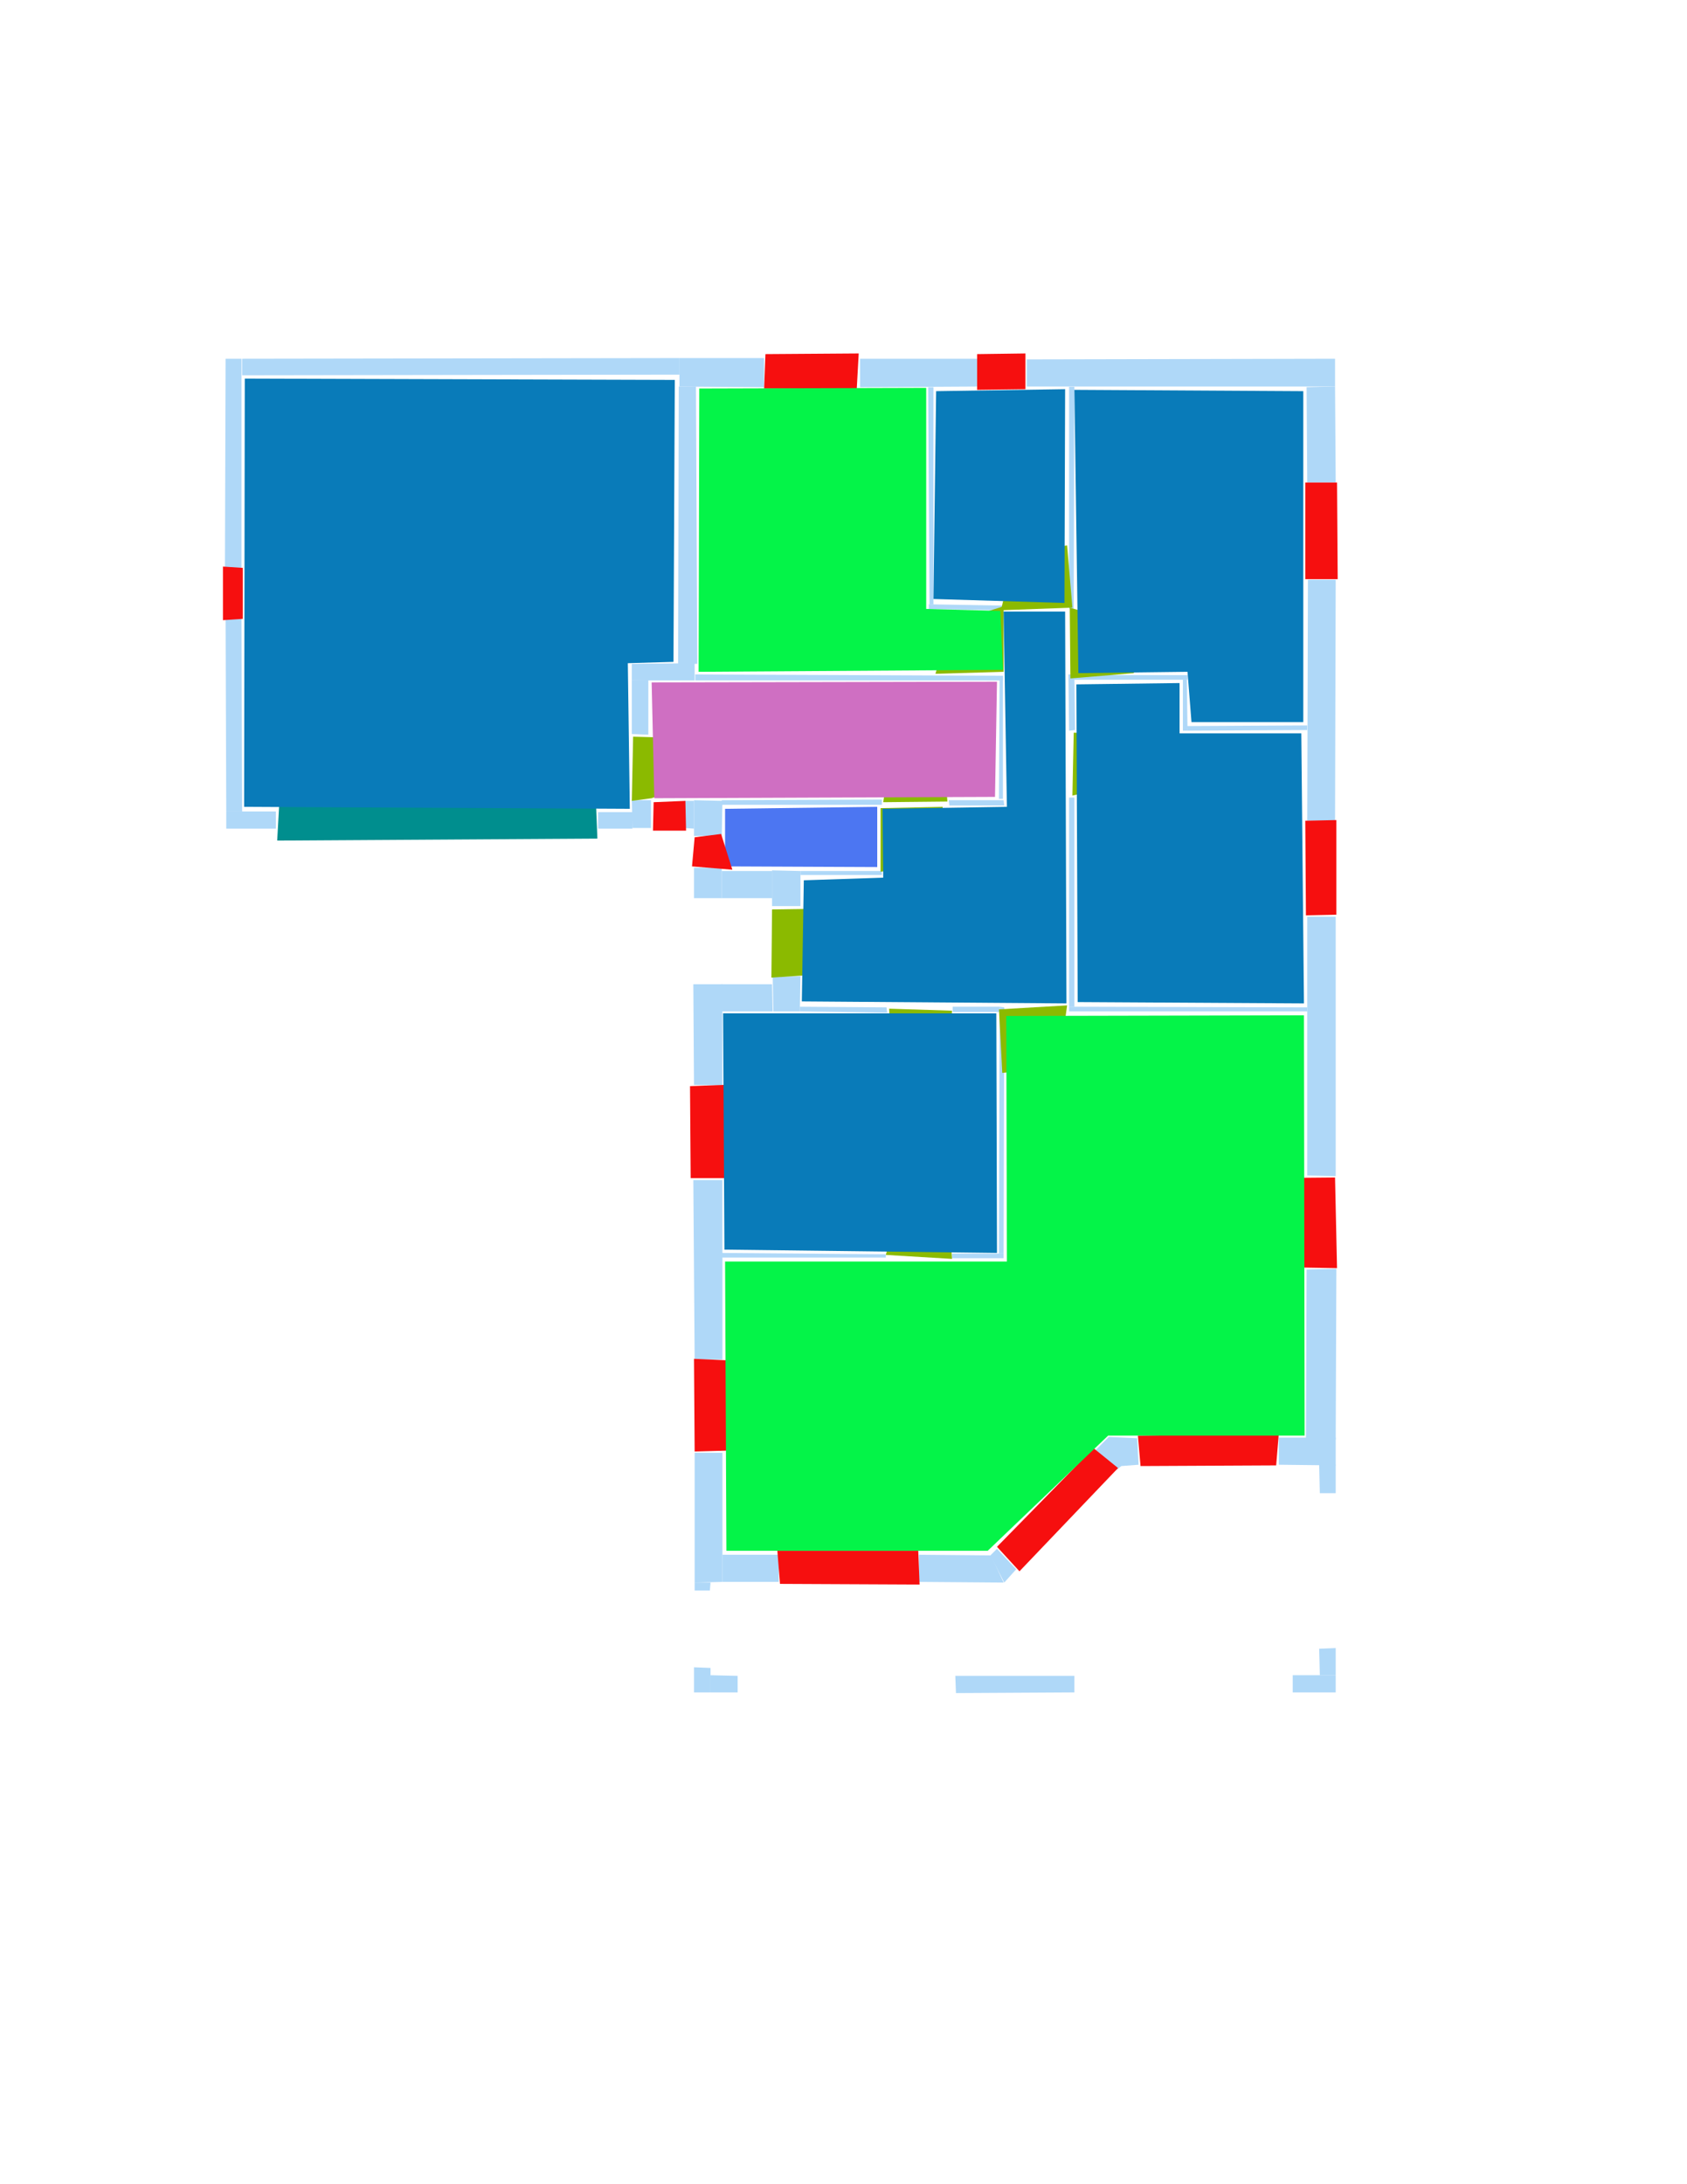 <ns0:svg xmlns:ns0="http://www.w3.org/2000/svg" version="1.1" width="2550" height="3300">
<ns0:width>2479</ns0:width>
<ns0:height>3508</ns0:height>
<ns0:nclasslabel>50</ns0:nclasslabel>
<ns0:nclassappear>5</ns0:nclassappear>
<ns0:class>Bidet-1</ns0:class>
<ns0:class>Bidet-2</ns0:class>
<ns0:class>Bidet-3</ns0:class>
<ns0:class>Bidet-4</ns0:class>
<ns0:class>Door</ns0:class>
<ns0:class>Door-1</ns0:class>
<ns0:class>Door-23</ns0:class>
<ns0:class>Oven-1</ns0:class>
<ns0:class>Oven-2</ns0:class>
<ns0:class>Oven-3</ns0:class>
<ns0:class>Oven-4</ns0:class>
<ns0:class>Parking</ns0:class>
<ns0:class>Roof</ns0:class>
<ns0:class>Room</ns0:class>
<ns0:class>Separation</ns0:class>
<ns0:class>Sink-1</ns0:class>
<ns0:class>Sink-11</ns0:class>
<ns0:class>Sink-12</ns0:class>
<ns0:class>Sink-13</ns0:class>
<ns0:class>Sink-14</ns0:class>
<ns0:class>Sink-2</ns0:class>
<ns0:class>Sink-3</ns0:class>
<ns0:class>Sink-4</ns0:class>
<ns0:class>Sink-5</ns0:class>
<ns0:class>Sink-6</ns0:class>
<ns0:class>Sofa-1</ns0:class>
<ns0:class>Sofa-3</ns0:class>
<ns0:class>Sofa-4</ns0:class>
<ns0:class>Sofa-5</ns0:class>
<ns0:class>Sofa-6</ns0:class>
<ns0:class>Sofa-7</ns0:class>
<ns0:class>Sofa-8</ns0:class>
<ns0:class>Sofa-9</ns0:class>
<ns0:class>Stairs-1</ns0:class>
<ns0:class>Table-1</ns0:class>
<ns0:class>Table-2</ns0:class>
<ns0:class>Table-3</ns0:class>
<ns0:class>Table-4</ns0:class>
<ns0:class>Table-5</ns0:class>
<ns0:class>Table-6</ns0:class>
<ns0:class>Table-7</ns0:class>
<ns0:class>Text</ns0:class>
<ns0:class>Tub-1</ns0:class>
<ns0:class>Tub-3</ns0:class>
<ns0:class>TV-1</ns0:class>
<ns0:class>TV-2</ns0:class>
<ns0:class>Wall</ns0:class>
<ns0:class>Wall-1</ns0:class>
<ns0:class>Wallieee</ns0:class>
<ns0:class>Window</ns0:class>
<ns0:polygon class="Wall" fill="#AFD8F8" id="0" transcription="" points="366,542 1027,541 1027,566 366,567 " />
<ns0:polygon class="Wall" fill="#AFD8F8" id="1" transcription="" points="341,934 365,934 366,1226 342,1226 " />
<ns0:polygon class="Wall" fill="#AFD8F8" id="2" transcription="" points="1091,1209 1333,1208 1333,1216 1091,1216 " />
<ns0:polygon class="Wall" fill="#AFD8F8" id="3" transcription="" points="1511,1021 1516,1021 1516,1207 1510,1207 " />
<ns0:polygon class="Wall" fill="#AFD8F8" id="4" transcription="" points="1616,1205 1624,1205 1624,1521 1616,1521 " />
<ns0:polygon class="Wall" fill="#AFD8F8" id="5" transcription="" points="1209,1521 1340,1522 1341,1530 1209,1528 " />
<ns0:polygon class="Wall" fill="#AFD8F8" id="6" transcription="" points="1511,1521 1518,1522 1517,1894 1510,1894 " />
<ns0:polygon class="Wall" fill="#AFD8F8" id="7" transcription="" points="1656,2191 1676,2171 1719,2173 1721,2213 1695,2215 1686,2222 " />
<ns0:polygon class="Wall" fill="#AFD8F8" id="8" transcription="" points="1933,2172 2019,2172 2019,2214 1933,2213 " />
<ns0:polygon class="Wall" fill="#AFD8F8" id="9" transcription="" points="1994,2491 2019,2490 2019,2531 1995,2531 " />
<ns0:polygon class="Wall" fill="#AFD8F8" id="10" transcription="" points="1049,2519 1074,2520 1074,2557 1049,2557 " />
<ns0:polygon class="Wall" fill="#AFD8F8" id="11" transcription="" points="1552,543 2018,542 2018,584 1552,584 " />
<ns0:polygon class="Wall" fill="#AFD8F8" id="12" transcription="" points="1051,1019 1516,1021 1516,1028 1051,1028 " />
<ns0:polygon class="Wall" fill="#AFD8F8" id="13" transcription="" points="1403,585 1411,585 1411,913 1405,913 " />
<ns0:polygon class="Wall" fill="#AFD8F8" id="14" transcription="" points="1616,584.5 1624,584.5 1623,919.5 1616,919.5 " />
<ns0:polygon class="Wall" fill="#AFD8F8" id="15" transcription="" points="1794,1097 1976,1096 1976,1103 1795,1104 " />
<ns0:polygon class="Wall" fill="#AFD8F8" id="16" transcription="" points="1976,1776 2019,1777 2019,1385 1976,1385 " />
<ns0:polygon class="Wall" fill="#AFD8F8" id="17" transcription="" points="1975,1918 2020,1917 2019,2175 1974,2174 " />
<ns0:polygon class="Wall" fill="#AFD8F8" id="18" transcription="" points="2019,2256 1995,2256 1994,2213 2019,2213 " />
<ns0:polygon class="Wall" fill="#AFD8F8" id="19" transcription="" points="1954,2531 1954,2557 2019,2557 2019,2531 " />
<ns0:polygon class="Wall" fill="#AFD8F8" id="20" transcription="" points="1444,2532 1445,2558 1624,2557 1624,2532 " />
<ns0:polygon class="Wall" fill="#AFD8F8" id="21" transcription="" points="1115,2557 1115,2532 1074,2531 1074,2557 " />
<ns0:polygon class="Wall" fill="#AFD8F8" id="22" transcription="" points="1177,2390 1177,2349 1092,2349 1092,2390 " />
<ns0:polygon class="Wall" fill="#AFD8F8" id="23" transcription="" points="1050,2403 1050,2391 1074,2391 1073,2403 " />
<ns0:polygon class="Wall" fill="#AFD8F8" id="24" transcription="" points="1092,2195 1050,2195 1050,2391 1092,2390 " />
<ns0:polygon class="Wall" fill="#AFD8F8" id="25" transcription="" points="1091,1893 1091,1900 1339,1900 1339,1895 " />
<ns0:polygon class="Wall" fill="#AFD8F8" id="26" transcription="" points="1168,1476 1210,1475 1209,1528 1169,1528 " />
<ns0:polygon class="Wall" fill="#AFD8F8" id="27" transcription="" points="1090,1487 1091,1528 1168,1528 1167,1487 " />
<ns0:polygon class="Wall" fill="#AFD8F8" id="28" transcription="" points="1049,1639 1092,1640 1092,1487 1048,1487 " />
<ns0:polygon class="Wall" fill="#AFD8F8" id="29" transcription="" points="1048,1783 1092,1783 1092,2054 1050,2054 " />
<ns0:polygon class="Wall" fill="#AFD8F8" id="30" transcription="" points="1389,2349 1389,2390 1517,2391 1498,2350 " />
<ns0:polygon class="Wall" fill="#AFD8F8" id="31" transcription="" points="1536,2371 1507,2340 1497,2350 1518,2391 " />
<ns0:polygon class="Wall" fill="#AFD8F8" id="32" transcription="" points="1440,1521 1440,1529 1511,1529 1511,1521 " />
<ns0:polygon class="Wall" fill="#AFD8F8" id="33" transcription="" points="1439,1894 1439,1901 1517,1901 1517,1894 " />
<ns0:polygon class="Wall" fill="#AFD8F8" id="34" transcription="" points="2018,1240 1976,1240 1977,876 2019,876 " />
<ns0:polygon class="Wall" fill="#AFD8F8" id="35" transcription="" points="1975,585 2018,584 2019,729 1976,729 " />
<ns0:polygon class="Wall" fill="#AFD8F8" id="36" transcription="" points="1300,542 1300,585 1477,584 1477,542 " />
<ns0:polygon class="Wall" fill="#AFD8F8" id="37" transcription="" points="1434,1209 1435,1217 1518,1217 1517,1209 " />
<ns0:polygon class="Wall" fill="#AFD8F8" id="38" transcription="" points="1025,1003 1054,1003 1052,584 1026,584 " />
<ns0:polygon class="Wall" fill="#AFD8F8" id="39" transcription="" points="1155,541 1155,585 1027,584 1027,541 " />
<ns0:polygon class="Wall" fill="#AFD8F8" id="40" transcription="" points="340,860 365,860 365,542 341,542 " />
<ns0:polygon class="Wall" fill="#AFD8F8" id="41" transcription="" points="955,1109 980,1110 980,1027 955,1028 " />
<ns0:polygon class="Wall" fill="#AFD8F8" id="42" transcription="" points="955,1003 955,1028 1050,1028 1050,1002 " />
<ns0:polygon class="Wall" fill="#AFD8F8" id="43" transcription="" points="342,1252 342,1226 417,1226 417,1252 " />
<ns0:polygon class="Wall" fill="#AFD8F8" id="44" transcription="" points="1516,915 1404,913 1404,920 1516,922 " />
<ns0:polygon class="Wall" fill="#AFD8F8" id="45" transcription="" points="1091,1263 1049,1263 1049,1209 1092,1210 " />
<ns0:polygon class="Wall" fill="#AFD8F8" id="46" transcription="" points="1034,1210 1034,1251 1049,1252 1049,1210 " />
<ns0:polygon class="Wall" fill="#AFD8F8" id="47" transcription="" points="955,1209 984,1209 984,1251 956,1251 " />
<ns0:polygon class="Wall" fill="#AFD8F8" id="48" transcription="" points="904,1227 904,1252 956,1252 956,1227 " />
<ns0:polygon class="Wall" fill="#AFD8F8" id="49" transcription="" points="1091,1316 1091,1357 1167,1357 1167,1316 " />
<ns0:polygon class="Wall" fill="#AFD8F8" id="50" transcription="" points="1049,1311 1091,1311 1091,1357 1049,1357 " />
<ns0:polygon class="Wall" fill="#AFD8F8" id="51" transcription="" points="1210,1369 1167,1369 1167,1315 1210,1316 " />
<ns0:polygon class="Wall" fill="#AFD8F8" id="52" transcription="" points="1333,1316 1333,1322 1210,1322 1210,1316 " />
<ns0:polygon class="Wall" fill="#AFD8F8" id="53" transcription="" points="1976,1522 1976,1528 1616,1528 1616,1521 " />
<ns0:polygon class="Wall" fill="#AFD8F8" id="54" transcription="" points="1788,1027 1794,1027 1795,1104 1788,1104 " />
<ns0:polygon class="Wall" fill="#AFD8F8" id="55" transcription="" points="1624,1020 1624,1027 1795,1027 1795,1020 " />
<ns0:polygon class="Wall" fill="#AFD8F8" id="56" transcription="" points="1616,1104 1615,1019 1624,1019 1625,1103 " />
<ns0:polygon class="Window" fill="#f60f0f" id="57" transcription="" points="1157,535 1155,587 1295,588 1298,534 " />
<ns0:polygon class="Window" fill="#f60f0f" id="58" transcription="" points="1477,535 1477,589 1550,588 1550,534 " />
<ns0:polygon class="Window" fill="#f60f0f" id="59" transcription="" points="1973,729 2021,729 2022,875 1973,875 " />
<ns0:polygon class="Window" fill="#f60f0f" id="60" transcription="" points="1973,1240 2020,1239 2020,1382 1974,1383 " />
<ns0:polygon class="Window" fill="#f60f0f" id="61" transcription="" points="1906,1780 2018,1779 2021,1916 1905,1914 1923,1862 1952,1846 1914,1821 " />
<ns0:polygon class="Window" fill="#f60f0f" id="62" transcription="" points="1720,2169 1724,2215 1929,2214 1933,2166 " />
<ns0:polygon class="Window" fill="#f60f0f" id="63" transcription="" points="1507,2337 1541,2374 1690,2218 1653,2188 " />
<ns0:polygon class="Window" fill="#f60f0f" id="64" transcription="" points="1175,2343 1179,2393 1390,2394 1388,2343 " />
<ns0:polygon class="Window" fill="#f60f0f" id="65" transcription="" points="1159,2190 1050,2193 1049,2053 1159,2058 1159,2091 1119,2126 1153,2152 " />
<ns0:polygon class="Door" fill="#8BBA00" id="66" transcription="" points="1433,1804 1439,1902 1339,1896 1352,1847 1395,1813 " />
<ns0:polygon class="Window" fill="#f60f0f" id="67" transcription="" points="1043,1641 1098,1639 1096,1780 1044,1780 " />
<ns0:polygon class="Door" fill="#8BBA00" id="68" transcription="" points="1306,1372 1167,1374 1166,1477 1212,1474 1270,1461 1305,1417 " />
<ns0:polygon class="Window" fill="#f60f0f" id="69" transcription="" points="988,1212 1036,1210 1037,1255 987,1255 " />
<ns0:polygon class="Parking" fill="#008E8E" id="70" transcription="" points="422,1216 419,1270 903,1267 901,1217 " />
<ns0:polygon class="Window" fill="#f60f0f" id="71" transcription="" points="367,935 337,937 337,856 367,858 " />
<ns0:polygon class="Door" fill="#8BBA00" id="72" transcription="" points="1068,1116 957,1113 955,1210 985,1206 1047,1182 1066,1142 " />
<ns0:polygon class="Door" fill="#8BBA00" id="73" transcription="" points="1426,1122 1432,1211 1335,1212 1343,1162 1386,1127 " />
<ns0:polygon class="Door" fill="#8BBA00" id="74" transcription="" points="1414,1018 1517,1015 1517,916 1463,933 1428,971 " />
<ns0:polygon class="Door" fill="#8BBA00" id="75" transcription="" points="1613,824 1621,918 1513,922 1524,875 1562,833 " />
<ns0:polygon class="Door" fill="#8BBA00" id="76" transcription="" points="1714,1017 1618,1025 1617,918 1672,934 1709,972 " />
<ns0:polygon class="Door" fill="#8BBA00" id="77" transcription="" points="1710,1109 1623,1107 1621,1202 1674,1190 1712,1142 " />
<ns0:polygon class="Door" fill="#8BBA00" id="78" transcription="" points="1515,1621 1510,1525 1613,1519 1604,1584 1558,1616 " />
<ns0:polygon class="Door" fill="#8BBA00" id="79" transcription="" points="1434,1616 1439,1527 1344,1524 1346,1568 1373,1604 " />
<ns0:polygon class="Room" fill="#097bb9" id="80" transcription="" points="370,572 369,1219 952,1222 949,1002 1018,1000 1020,574 " />
<ns0:polygon class="livingRoom" fill="#04f448" id="81" transcription="" points="1400,586 1400,920 1512,923 1516,1012 1056,1015 1057,587 " />
<ns0:polygon class="Room" fill="#097bb9" id="82" transcription="" points="1610,588 1609,911 1411,905 1415,591 " />
<ns0:polygon class="Room" fill="#097bb9" id="83" transcription="" points="1624,589 1630,1017 1795,1015 1801,1091 1970,1091 1970,591 " />
<ns0:polygon class="Room" fill="#097bb9" id="84" transcription="" points="1971,1516 1629,1514 1627,1034 1783,1032 1783,1108 1967,1108 " />
<ns0:polygon class="Door" fill="#8BBA00" id="85" transcription="" points="1425,1219 1331,1221 1331,1317 1387,1309 1420,1266 " />
<ns0:polygon class="bathRoom" fill="#cf6fc2" id="86" transcription="" points="985,1031 989,1206 1504,1204 1507,1030 " />
<ns0:polygon class="kitchen" fill="#4c76f2" id="87" transcription="" points="1326,1219 1326,1310 1096,1309 1096,1222 " />
<ns0:polygon class="Room" fill="#097bb9" id="88" transcription="" points="1612,1516 1610,924 1517,924 1522,1219 1334,1222 1335,1326 1215,1330 1212,1513 " />
<ns0:polygon class="Room" fill="#097bb9" id="89" transcription="" points="1093,1531 1095,1888 1507,1893 1506,1531 " />
<ns0:polygon class="livingRoom" fill="#04f448" id="90" transcription="" points="1971,1534 1521,1535 1522,1906 1096,1906 1098,2343 1493,2343 1675,2169 1972,2169 " />
<ns0:polygon class="Window" fill="#f60f0f" id="91" transcription="" points="1050,1265 1090,1260 1107,1314 1046,1309 " />
<ns0:relation type="outerP" objects="0,39,57,36,58,11,35,59,34,60,16,61,17,8,62,7,63,30,64,22,24,65,29,67,28,27,26,68,51,49,50,91,45,46,69,47,48,70,43,1,71,40" />
<ns0:relation type="incident" objects="0,39" />
<ns0:relation type="incident" objects="39,57" />
<ns0:relation type="incident" objects="57,36" />
<ns0:relation type="incident" objects="36,58" />
<ns0:relation type="incident" objects="58,11" />
<ns0:relation type="incident" objects="11,35" />
<ns0:relation type="incident" objects="35,59" />
<ns0:relation type="incident" objects="59,34" />
<ns0:relation type="incident" objects="34,60" />
<ns0:relation type="incident" objects="60,16" />
<ns0:relation type="incident" objects="61,16" />
<ns0:relation type="incident" objects="61,17" />
<ns0:relation type="incident" objects="17,8" />
<ns0:relation type="incident" objects="8,62" />
<ns0:relation type="incident" objects="8,18" />
<ns0:relation type="incident" objects="62,7" />
<ns0:relation type="incident" objects="7,63" />
<ns0:relation type="incident" objects="63,31" />
<ns0:relation type="incident" objects="30,31" />
<ns0:relation type="incident" objects="30,64" />
<ns0:relation type="incident" objects="64,22" />
<ns0:relation type="incident" objects="22,24" />
<ns0:relation type="incident" objects="24,65" />
<ns0:relation type="incident" objects="65,29" />
<ns0:relation type="incident" objects="29,67" />
<ns0:relation type="incident" objects="67,28" />
<ns0:relation type="incident" objects="28,27" />
<ns0:relation type="incident" objects="27,26" />
<ns0:relation type="incident" objects="26,68" />
<ns0:relation type="incident" objects="68,51" />
<ns0:relation type="incident" objects="51,49" />
<ns0:relation type="incident" objects="49,50" />
<ns0:relation type="incident" objects="50,91" />
<ns0:relation type="incident" objects="91,45" />
<ns0:relation type="incident" objects="45,46" />
<ns0:relation type="incident" objects="46,69" />
<ns0:relation type="incident" objects="69,47" />
<ns0:relation type="incident" objects="47,48" />
<ns0:relation type="incident" objects="48,70" />
<ns0:relation type="incident" objects="70,43" />
<ns0:relation type="incident" objects="43,1" />
<ns0:relation type="incident" objects="1,71" />
<ns0:relation type="incident" objects="71,40" />
<ns0:relation type="incident" objects="40,0" />
<ns0:relation type="incident" objects="39,38" />
<ns0:relation type="incident" objects="42,38" />
<ns0:relation type="incident" objects="42,41" />
<ns0:relation type="incident" objects="41,72" />
<ns0:relation type="incident" objects="72,47" />
<ns0:relation type="incident" objects="13,36" />
<ns0:relation type="incident" objects="13,44" />
<ns0:relation type="incident" objects="44,75" />
<ns0:relation type="incident" objects="75,14" />
<ns0:relation type="incident" objects="14,11" />
<ns0:relation type="incident" objects="44,74" />
<ns0:relation type="incident" objects="74,12" />
<ns0:relation type="incident" objects="12,42" />
<ns0:relation type="incident" objects="14,76" />
<ns0:relation type="incident" objects="76,55" />
<ns0:relation type="incident" objects="55,56" />
<ns0:relation type="incident" objects="56,76" />
<ns0:relation type="incident" objects="56,77" />
<ns0:relation type="incident" objects="77,4" />
<ns0:relation type="incident" objects="55,54" />
<ns0:relation type="incident" objects="54,15" />
<ns0:relation type="incident" objects="15,34" />
<ns0:relation type="incident" objects="74,3" />
<ns0:relation type="incident" objects="3,12" />
<ns0:relation type="incident" objects="3,37" />
<ns0:relation type="incident" objects="37,73" />
<ns0:relation type="incident" objects="2,73" />
<ns0:relation type="incident" objects="2,45" />
<ns0:relation type="incident" objects="2,85" />
<ns0:relation type="incident" objects="85,52" />
<ns0:relation type="incident" objects="52,51" />
<ns0:relation type="incident" objects="26,5" />
<ns0:relation type="incident" objects="5,79" />
<ns0:relation type="incident" objects="79,32" />
<ns0:relation type="incident" objects="32,6" />
<ns0:relation type="incident" objects="6,78" />
<ns0:relation type="incident" objects="32,78" />
<ns0:relation type="incident" objects="78,4" />
<ns0:relation type="incident" objects="78,53" />
<ns0:relation type="incident" objects="6,33" />
<ns0:relation type="incident" objects="66,33" />
<ns0:relation type="incident" objects="66,25" />
<ns0:relation type="incident" objects="25,29" />
<ns0:relation type="incident" objects="53,16" />
<ns0:relation type="neighbour" objects="80,81" />
<ns0:relation type="neighbour" objects="81,82" />
<ns0:relation type="neighbour" objects="82,83" />
<ns0:relation type="neighbour" objects="83,84" />
<ns0:relation type="neighbour" objects="84,90" />
<ns0:relation type="neighbour" objects="90,89" />
<ns0:relation type="neighbour" objects="89,88" />
<ns0:relation type="neighbour" objects="88,86" />
<ns0:relation type="neighbour" objects="86,80" />
<ns0:relation type="neighbour" objects="86,87" />
<ns0:relation type="neighbour" objects="87,88" />
<ns0:relation type="neighbour" objects="84,88" />
<ns0:relation type="neighbour" objects="88,82" />
<ns0:relation type="neighbour" objects="88,83" />
<ns0:relation type="neighbour" objects="86,81" />
<ns0:relation type="neighbour" objects="88,81" />
<ns0:relation type="access" objects="80,72,86" />
<ns0:relation type="access" objects="81,74,88" />
<ns0:relation type="access" objects="88,75,82" />
<ns0:relation type="access" objects="88,76,83" />
<ns0:relation type="access" objects="88,77,84" />
<ns0:relation type="access" objects="87,85,88" />
<ns0:relation type="access" objects="88,73,86" />
<ns0:relation type="access" objects="88,68,88" />
<ns0:relation type="access" objects="88,79,89" />
<ns0:relation type="access" objects="90,66,89" />
<ns0:relation type="access" objects="88,78,90" />
<ns0:relation type="surround" objects="0,38,42,41,72,47,48,70,43,1,71,40,0,80" />
<ns0:relation type="surround" objects="39,57,36,13,44,74,12,38,39,81" />
<ns0:relation type="surround" objects="36,58,11,14,75,44,13,36,82" />
<ns0:relation type="surround" objects="11,35,59,34,15,54,55,76,14,11,83" />
<ns0:relation type="surround" objects="42,12,3,37,73,2,45,46,69,47,72,41,42,86" />
<ns0:relation type="surround" objects="2,85,52,51,49,50,91,45,2,87" />
<ns0:relation type="surround" objects="55,54,15,34,60,16,53,4,77,56,55,84" />
<ns0:relation type="surround" objects="51,52,85,2,73,37,3,74,44,75,14,76,56,77,4,78,32,79,5,26,68,51,88" />
<ns0:relation type="surround" objects="27,26,5,79,32,6,33,66,25,29,67,28,27,89" />
<ns0:relation type="surround" objects="25,66,33,6,78,53,16,61,17,8,62,7,63,30,64,22,24,65,29,25,90" />
</ns0:svg>
